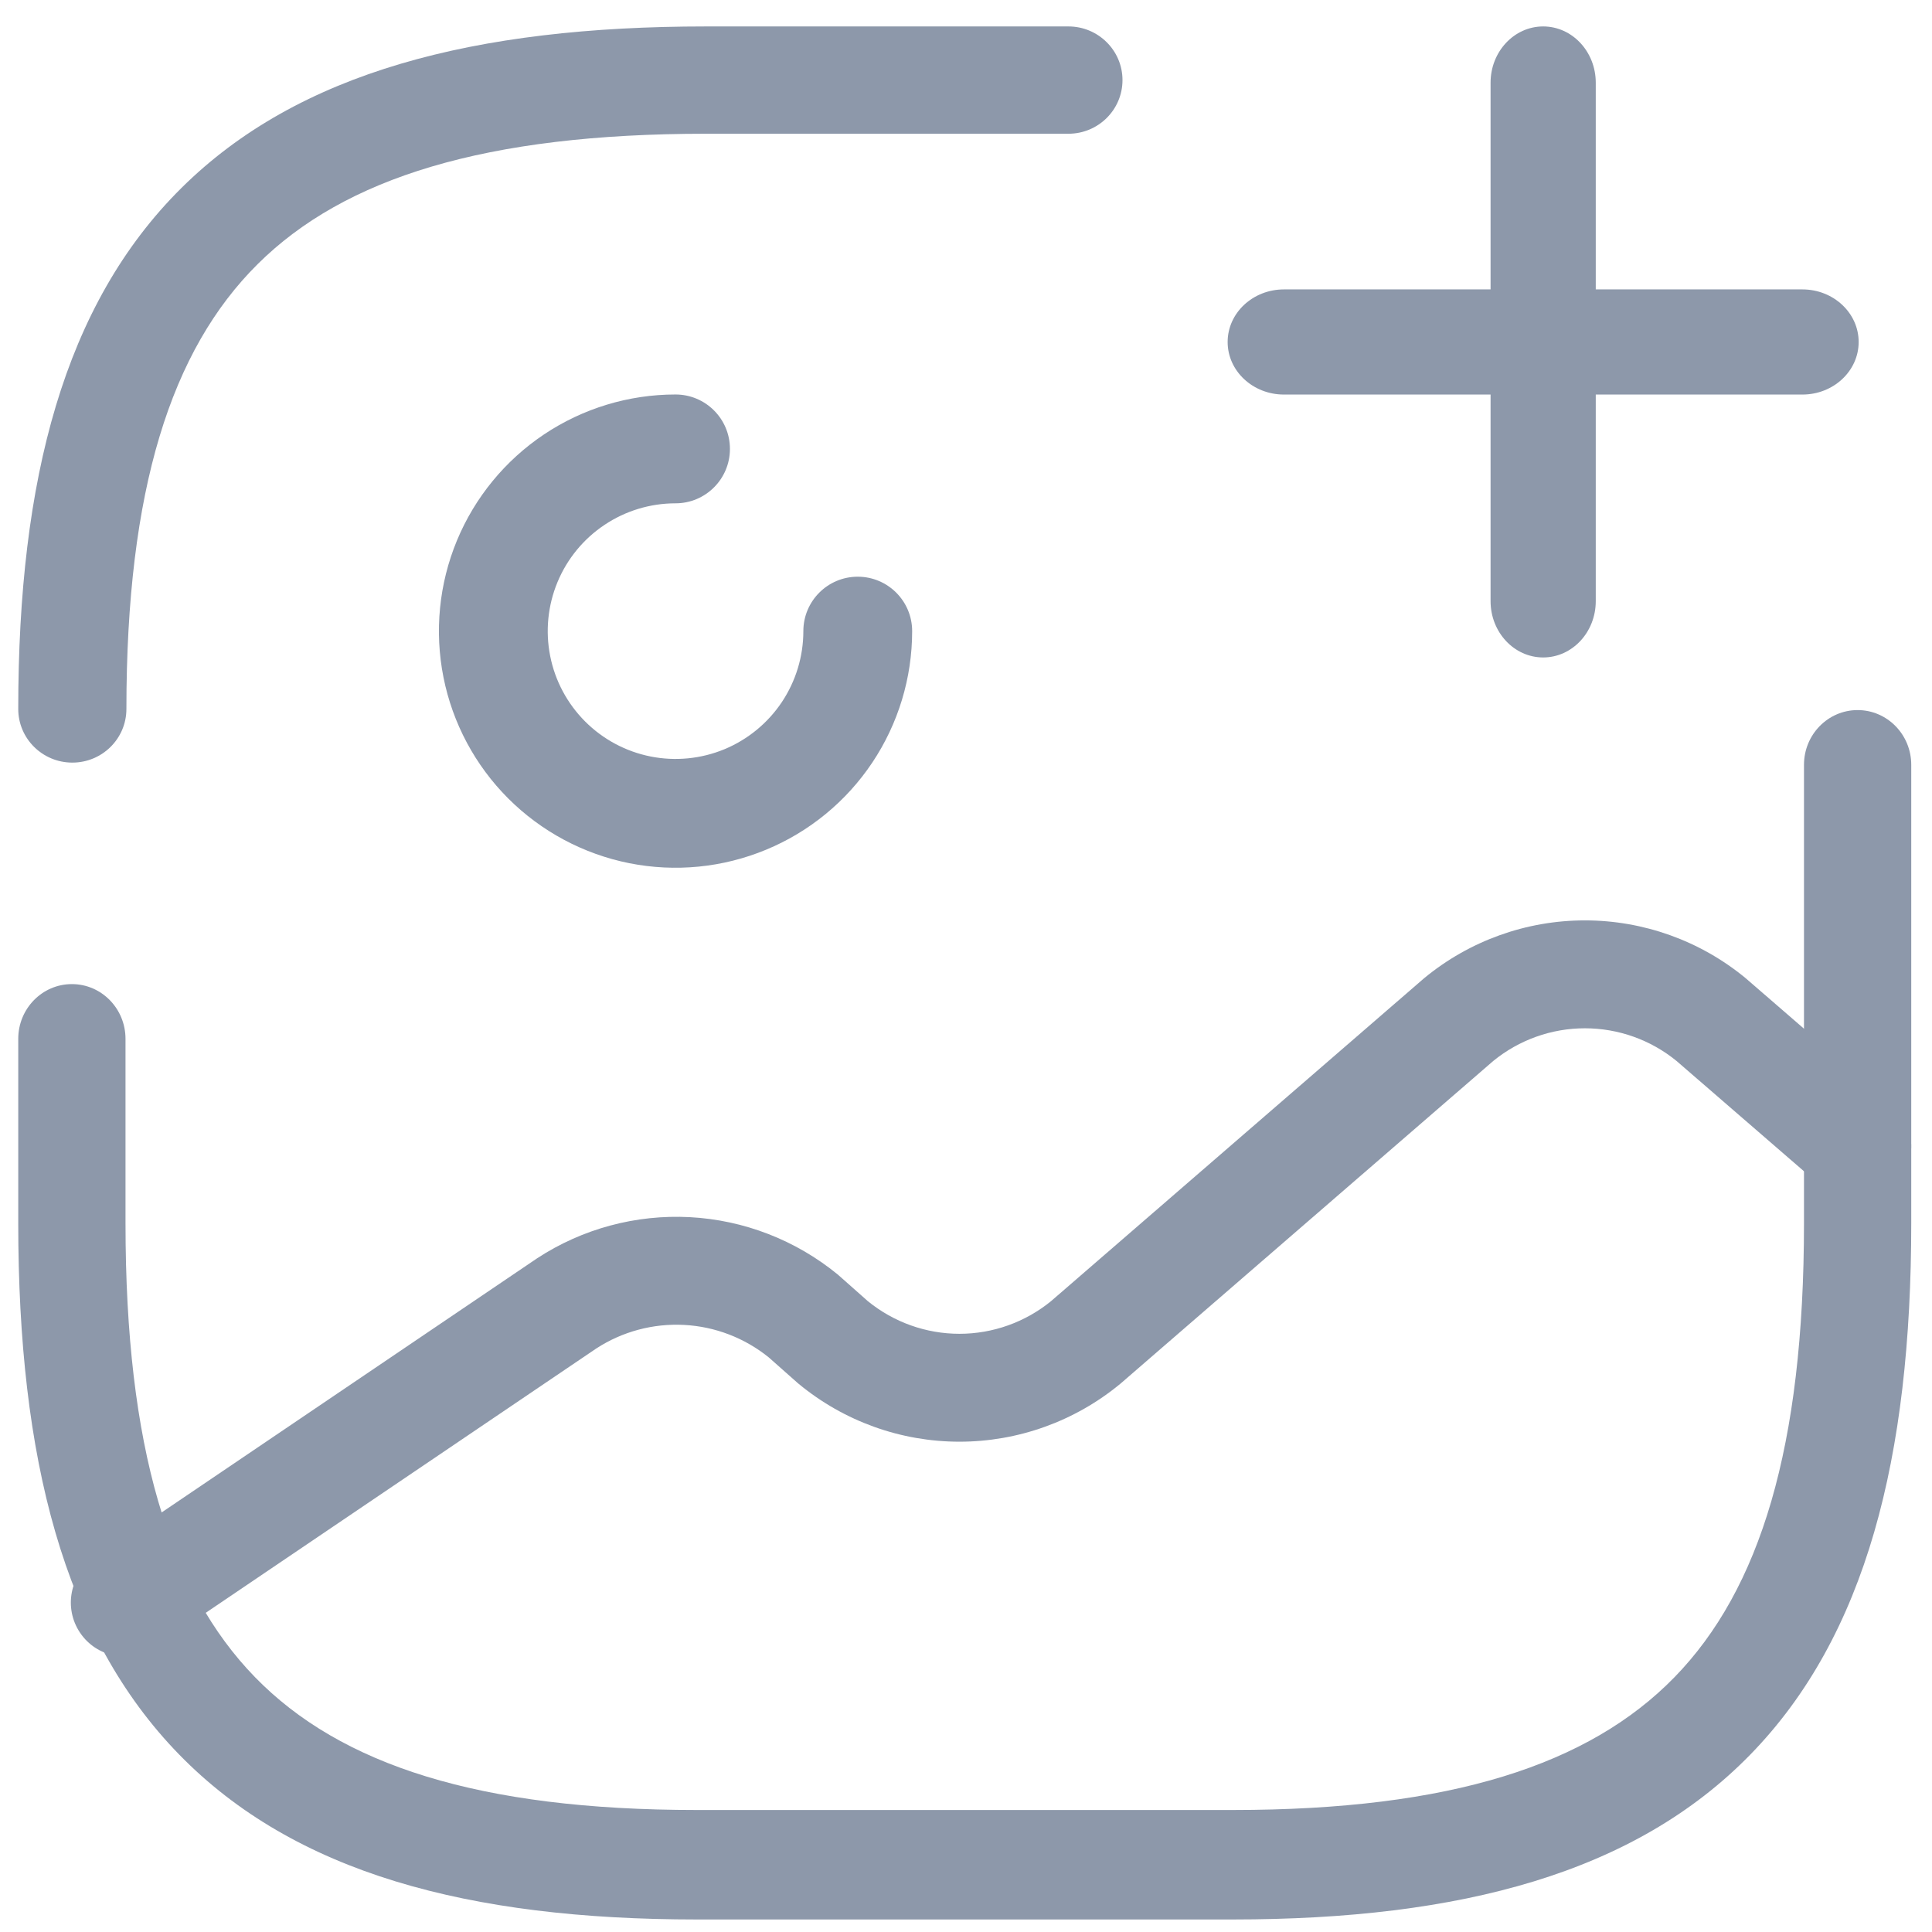 <svg width="54" height="54" viewBox="0 0 54 54" fill="none" xmlns="http://www.w3.org/2000/svg">
<g id="gallery-add">
<path id="Vector (Stroke)" fill-rule="evenodd" clip-rule="evenodd" d="M15.207 12.141C16.295 11.414 17.573 11.026 18.881 11.026C19.721 11.026 20.402 11.707 20.402 12.547C20.402 13.387 19.721 14.068 18.881 14.068C18.175 14.068 17.484 14.277 16.897 14.67C16.309 15.062 15.851 15.62 15.581 16.273C15.311 16.926 15.24 17.644 15.378 18.337C15.515 19.03 15.856 19.666 16.355 20.166C16.855 20.666 17.491 21.006 18.184 21.144C18.878 21.282 19.596 21.211 20.249 20.941C20.901 20.67 21.459 20.212 21.852 19.625C22.244 19.037 22.454 18.347 22.454 17.64C22.454 16.8 23.135 16.119 23.974 16.119C24.814 16.119 25.495 16.8 25.495 17.64C25.495 18.948 25.107 20.227 24.381 21.314C23.654 22.402 22.621 23.25 21.412 23.75C20.204 24.251 18.874 24.382 17.591 24.127C16.308 23.871 15.13 23.241 14.205 22.317C13.28 21.392 12.65 20.213 12.395 18.93C12.14 17.647 12.271 16.318 12.771 15.109C13.272 13.901 14.12 12.868 15.207 12.141Z" fill="#8D98AA"/>
<path id="Vector (Stroke)_2" fill-rule="evenodd" clip-rule="evenodd" d="M51.921 19.847C52.749 19.847 53.42 20.532 53.42 21.377V34.187C53.42 40.74 52.152 45.726 48.928 49.035C45.702 52.347 40.84 53.65 34.452 53.65H19.478C13.092 53.65 8.23 52.348 5.004 49.036C1.779 45.727 0.51 40.742 0.51 34.187V29.036C0.51 28.191 1.181 27.506 2.009 27.506C2.837 27.506 3.508 28.191 3.508 29.036V34.187C3.508 40.443 4.737 44.424 7.129 46.879C9.519 49.331 13.391 50.59 19.478 50.59H34.452C40.541 50.59 44.413 49.33 46.803 46.878C49.194 44.423 50.422 40.442 50.422 34.187V21.377C50.422 20.532 51.093 19.847 51.921 19.847Z" fill="#8D98AA"/>
<path id="Vector (Stroke)_3" fill-rule="evenodd" clip-rule="evenodd" d="M5.066 5.259C8.335 2.015 13.262 0.739 19.738 0.739H29.863C30.697 0.739 31.374 1.411 31.374 2.239C31.374 3.067 30.697 3.738 29.863 3.738H19.738C13.56 3.738 9.629 4.974 7.204 7.38C4.778 9.786 3.533 13.686 3.533 19.816C3.533 20.644 2.857 21.315 2.022 21.315C1.187 21.315 0.51 20.644 0.51 19.816C0.51 13.39 1.797 8.503 5.066 5.259Z" fill="#8D98AA"/>
<path id="Vector (Stroke)_4" fill-rule="evenodd" clip-rule="evenodd" d="M34.313 9.559C34.313 8.747 35.018 8.089 35.887 8.089H50.377C51.245 8.089 51.95 8.747 51.95 9.559C51.95 10.37 51.245 11.028 50.377 11.028H35.887C35.018 11.028 34.313 10.37 34.313 9.559Z" fill="#8D98AA"/>
<path id="Vector (Stroke)_5" fill-rule="evenodd" clip-rule="evenodd" d="M43.132 0.739C43.944 0.739 44.602 1.444 44.602 2.312V16.802C44.602 17.671 43.944 18.376 43.132 18.376C42.32 18.376 41.662 17.671 41.662 16.802V2.312C41.662 1.444 42.32 0.739 43.132 0.739Z" fill="#8D98AA"/>
<path id="Vector (Stroke)_6" fill-rule="evenodd" clip-rule="evenodd" d="M41.735 29.656L31.333 38.66L31.306 38.683C30.041 39.726 28.454 40.296 26.817 40.296C25.179 40.296 23.593 39.726 22.328 38.683C22.314 38.672 22.301 38.661 22.288 38.649L21.485 37.938C20.812 37.395 19.987 37.078 19.124 37.032C18.256 36.986 17.396 37.216 16.667 37.69L4.327 46.042C3.639 46.508 2.703 46.326 2.238 45.636C1.773 44.946 1.954 44.008 2.643 43.542L15.014 35.169C16.279 34.342 17.775 33.94 19.284 34.02C20.794 34.101 22.238 34.661 23.409 35.618C23.424 35.631 23.439 35.644 23.454 35.657L24.259 36.37C24.982 36.958 25.885 37.28 26.817 37.28C27.751 37.28 28.657 36.956 29.38 36.365L39.782 27.361L39.81 27.337C41.074 26.295 42.661 25.725 44.298 25.725C45.936 25.725 47.523 26.295 48.787 27.337L48.815 27.361L52.898 30.896C53.527 31.44 53.597 32.393 53.053 33.023C52.51 33.653 51.559 33.723 50.931 33.178L46.862 29.656C46.138 29.064 45.233 28.741 44.298 28.741C43.364 28.741 42.459 29.064 41.735 29.656Z" fill="#8D98AA"/>
</g>
</svg>
